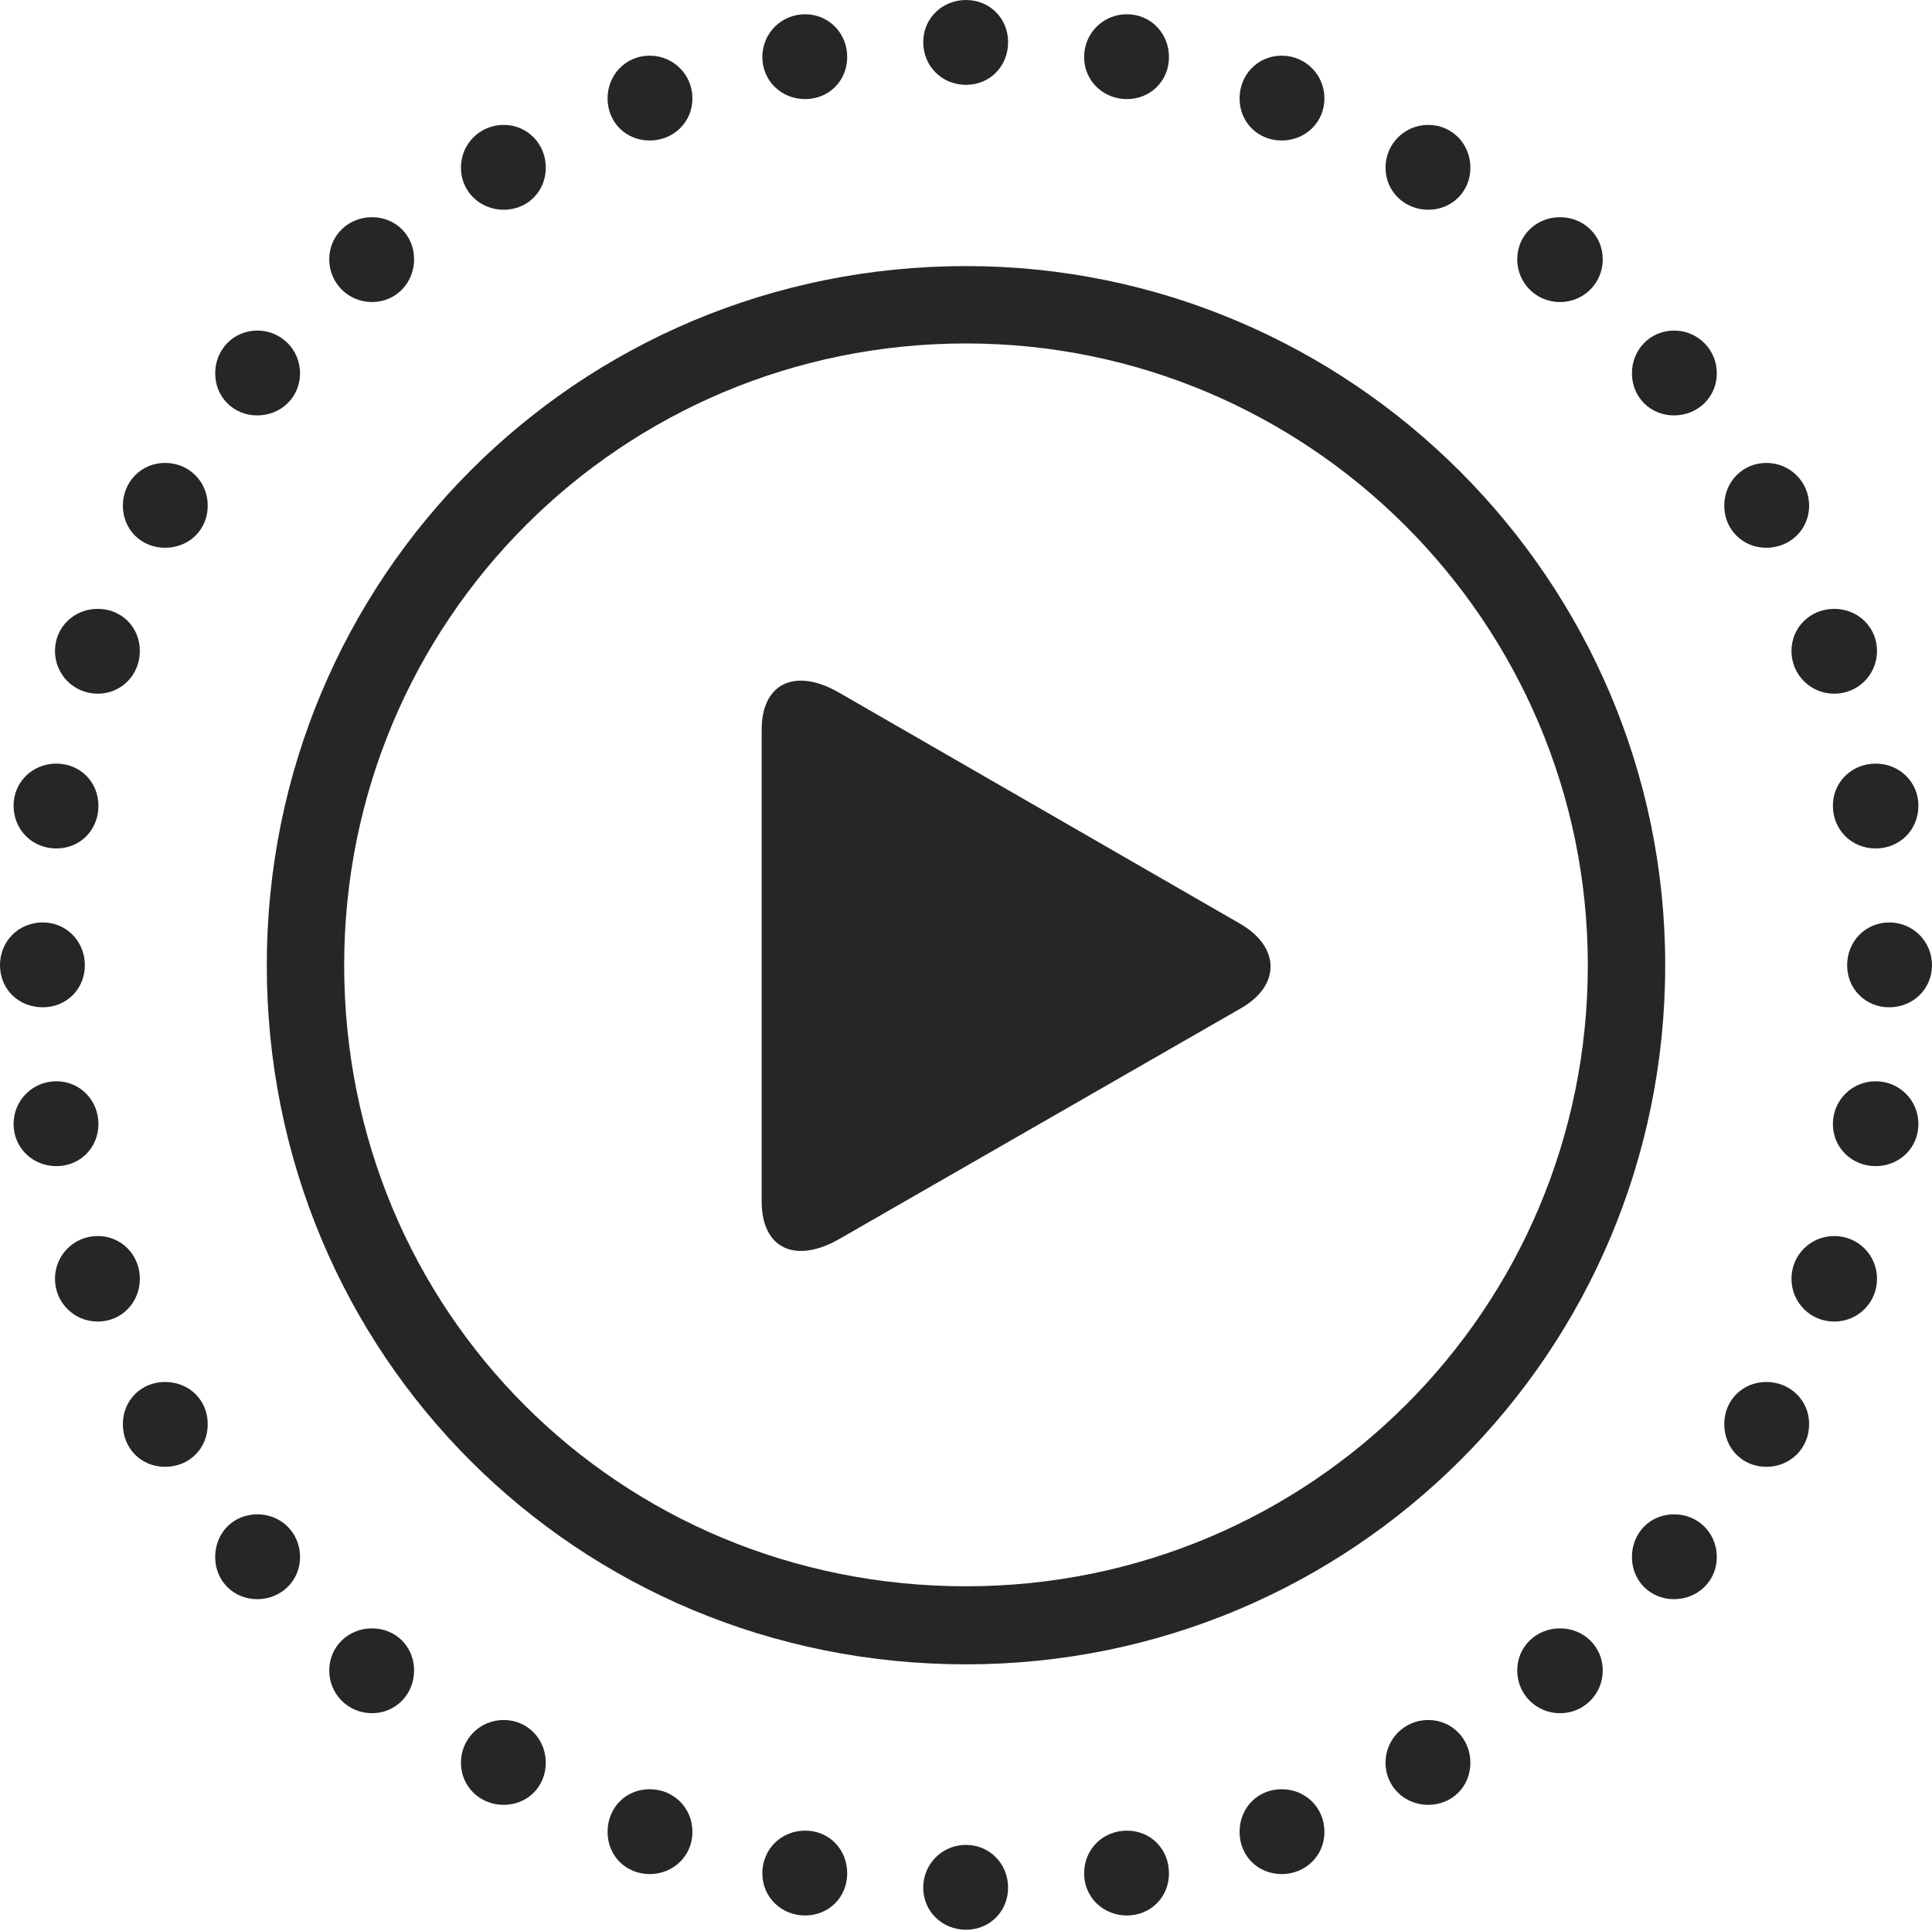 <?xml version="1.0" encoding="UTF-8"?>
<!--Generator: Apple Native CoreSVG 326-->
<!DOCTYPE svg
PUBLIC "-//W3C//DTD SVG 1.1//EN"
       "http://www.w3.org/Graphics/SVG/1.1/DTD/svg11.dtd">
<svg version="1.1" xmlns="http://www.w3.org/2000/svg" xmlns:xlink="http://www.w3.org/1999/xlink" viewBox="0 0 711.5 711.25">
 <g>
  <rect height="711.25" opacity="0" width="711.5" x="0" y="0"/>
  <path d="M355.75 31.25C364.5 31.25 371.25 24.5 371.25 15.5C371.25 6.75 364.5 0 355.75 0C347 0 340 6.75 340 15.5C340 24.5 347 31.25 355.75 31.25ZM415 36.5C423.75 36.5 430.5 29.75 430.5 21C430.5 12.25 423.75 5.25 415 5.25C406.25 5.25 399.25 12.25 399.25 21C399.25 29.75 406.25 36.5 415 36.5ZM472 51.75C480.75 51.75 487.75 45 487.75 36.25C487.75 27.5 480.75 20.5 472 20.5C463.25 20.5 456.5 27.5 456.5 36.25C456.5 45 463.25 51.75 472 51.75ZM526 77.25C534.75 77.25 541.5 70.5 541.5 61.75C541.5 53 534.75 46 526 46C517.25 46 510.25 53 510.25 61.75C510.25 70.5 517.25 77.25 526 77.25ZM574.5 111.25C583.25 111.25 590.25 104.25 590.25 95.5C590.25 86.75 583.25 80 574.5 80C565.75 80 558.75 86.75 558.75 95.5C558.75 104.25 565.75 111.25 574.5 111.25ZM616.5 153C625.25 153 632.25 146.25 632.25 137.5C632.25 128.75 625.25 121.75 616.5 121.75C607.75 121.75 601 128.75 601 137.5C601 146.25 607.75 153 616.5 153ZM650.5 201.75C659.25 201.75 666.25 195 666.25 186.25C666.25 177.5 659.25 170.5 650.5 170.5C641.75 170.5 635 177.5 635 186.25C635 195 641.75 201.75 650.5 201.75ZM675.5 255.5C684.25 255.5 691.25 248.5 691.25 239.75C691.25 231 684.25 224.25 675.5 224.25C666.75 224.25 659.75 231 659.75 239.75C659.75 248.5 666.75 255.5 675.5 255.5ZM690.75 312.5C699.5 312.5 706.5 305.75 706.5 296.75C706.5 288 699.5 281.25 690.75 281.25C682 281.25 675 288 675 296.75C675 305.75 682 312.5 690.75 312.5ZM695.75 371C704.5 371 711.5 364.25 711.5 355.5C711.5 346.75 704.5 339.75 695.75 339.75C687 339.75 680.25 346.75 680.25 355.5C680.25 364.25 687 371 695.75 371ZM690.75 429.5C699.5 429.5 706.5 422.75 706.5 414C706.5 405.25 699.5 398.25 690.75 398.25C682 398.25 675 405.25 675 414C675 422.75 682 429.5 690.75 429.5ZM675.5 486.75C684.25 486.75 691.25 479.75 691.25 471C691.25 462.25 684.25 455.25 675.5 455.25C666.75 455.25 659.75 462.25 659.75 471C659.75 479.75 666.75 486.75 675.5 486.75ZM650.5 540.25C659.25 540.25 666.25 533.5 666.25 524.5C666.25 515.75 659.25 509 650.5 509C641.75 509 635 515.75 635 524.5C635 533.5 641.75 540.25 650.5 540.25ZM616.5 589C625.25 589 632.25 582.25 632.25 573.5C632.25 564.5 625.25 557.75 616.5 557.75C607.75 557.75 601 564.5 601 573.5C601 582.25 607.75 589 616.5 589ZM574.5 631C583.25 631 590.25 624 590.25 615.25C590.25 606.5 583.25 599.75 574.5 599.75C565.75 599.75 558.75 606.5 558.75 615.25C558.75 624 565.75 631 574.5 631ZM526 664.75C534.75 664.75 541.5 658 541.5 649.25C541.5 640.5 534.75 633.5 526 633.5C517.25 633.5 510.25 640.5 510.25 649.25C510.25 658 517.25 664.75 526 664.75ZM472 690.25C480.75 690.25 487.75 683.5 487.75 674.75C487.75 665.75 480.75 659 472 659C463.25 659 456.5 665.75 456.5 674.75C456.5 683.5 463.25 690.25 472 690.25ZM415 705.5C423.75 705.5 430.5 698.75 430.5 690C430.5 681 423.75 674.25 415 674.25C406.25 674.25 399.25 681 399.25 690C399.25 698.75 406.25 705.5 415 705.5ZM355.75 710.75C364.5 710.75 371.25 704 371.25 695.25C371.25 686.5 364.5 679.5 355.75 679.5C347 679.5 340 686.5 340 695.25C340 704 347 710.75 355.75 710.75ZM296.5 705.5C305.25 705.5 312 698.75 312 690C312 681 305.25 674.25 296.5 674.25C287.75 674.25 280.75 681 280.75 690C280.75 698.75 287.75 705.5 296.5 705.5ZM239.25 690.25C248 690.25 255 683.5 255 674.75C255 665.75 248 659 239.25 659C230.5 659 223.75 665.75 223.75 674.75C223.75 683.5 230.5 690.25 239.25 690.25ZM185.5 664.75C194.25 664.75 201 658 201 649.25C201 640.5 194.25 633.5 185.5 633.5C176.75 633.5 169.75 640.5 169.75 649.25C169.75 658 176.75 664.75 185.5 664.75ZM137 631C145.75 631 152.5 624 152.5 615.25C152.5 606.5 145.75 599.75 137 599.75C128.25 599.75 121.25 606.5 121.25 615.25C121.25 624 128.25 631 137 631ZM94.75 589C103.5 589 110.5 582.25 110.5 573.5C110.5 564.5 103.5 557.75 94.75 557.75C86 557.75 79.25 564.5 79.25 573.5C79.25 582.25 86 589 94.75 589ZM60.75 540.25C69.75 540.25 76.5 533.5 76.5 524.5C76.5 515.75 69.75 509 60.75 509C52 509 45.25 515.75 45.25 524.5C45.25 533.5 52 540.25 60.75 540.25ZM36 486.75C44.75 486.75 51.5 479.75 51.5 471C51.5 462.25 44.75 455.25 36 455.25C27.25 455.25 20.25 462.25 20.25 471C20.25 479.75 27.25 486.75 36 486.75ZM20.75 429.5C29.5 429.5 36.25 422.75 36.25 414C36.25 405.25 29.5 398.25 20.75 398.25C12 398.25 5 405.25 5 414C5 422.75 12 429.5 20.75 429.5ZM15.75 371C24.5 371 31.25 364.25 31.25 355.5C31.25 346.75 24.5 339.75 15.75 339.75C6.75 339.75 0 346.75 0 355.5C0 364.25 6.75 371 15.75 371ZM20.75 312.5C29.5 312.5 36.25 305.75 36.25 296.75C36.25 288 29.5 281.25 20.75 281.25C12 281.25 5 288 5 296.75C5 305.75 12 312.5 20.75 312.5ZM36 255.5C44.75 255.5 51.5 248.5 51.5 239.75C51.5 231 44.75 224.25 36 224.25C27.25 224.25 20.25 231 20.25 239.75C20.25 248.5 27.25 255.5 36 255.5ZM60.75 201.75C69.75 201.75 76.5 195 76.5 186.25C76.5 177.5 69.75 170.5 60.75 170.5C52 170.5 45.25 177.5 45.25 186.25C45.25 195 52 201.75 60.75 201.75ZM94.75 153C103.5 153 110.5 146.25 110.5 137.5C110.5 128.75 103.5 121.75 94.75 121.75C86 121.75 79.25 128.75 79.25 137.5C79.25 146.25 86 153 94.75 153ZM137 111.25C145.75 111.25 152.5 104.25 152.5 95.5C152.5 86.75 145.75 80 137 80C128.25 80 121.25 86.75 121.25 95.5C121.25 104.25 128.25 111.25 137 111.25ZM185.5 77.25C194.25 77.25 201 70.5 201 61.75C201 53 194.25 46 185.5 46C176.75 46 169.75 53 169.75 61.75C169.75 70.5 176.75 77.25 185.5 77.25ZM239.25 51.75C248 51.75 255 45 255 36.25C255 27.5 248 20.5 239.25 20.5C230.5 20.5 223.75 27.5 223.75 36.25C223.75 45 230.5 51.75 239.25 51.75ZM296.5 36.5C305.25 36.5 312 29.75 312 21C312 12.25 305.25 5.25 296.5 5.25C287.75 5.25 280.75 12.25 280.75 21C280.75 29.75 287.75 36.5 296.5 36.5Z" fill="black" fill-opacity="0.85"/>
  <path d="M355.75 613C498 613 613.25 498.25 613.25 355.5C613.25 213.75 497.5 98 355.75 98C212.5 98 98.25 213 98.25 355.5C98.25 498.75 212.25 613 355.75 613ZM355.75 584.25C228 584.25 126.75 483 126.75 355.5C126.75 228.5 229 126.5 355.75 126.5C482 126.5 584.75 229.25 584.75 355.5C584.75 482.25 482.5 584.25 355.75 584.25Z" fill="black" fill-opacity="0.85"/>
  <path d="M280.5 442.5C280.5 459.75 292.75 465.75 309.25 456.25L456.75 371.5C471.5 363.25 471.75 349 456.75 340.25L309.25 255.25C293 245.75 280.5 251.5 280.5 268.75Z" fill="black" fill-opacity="0.85"/>
 </g>
</svg>
